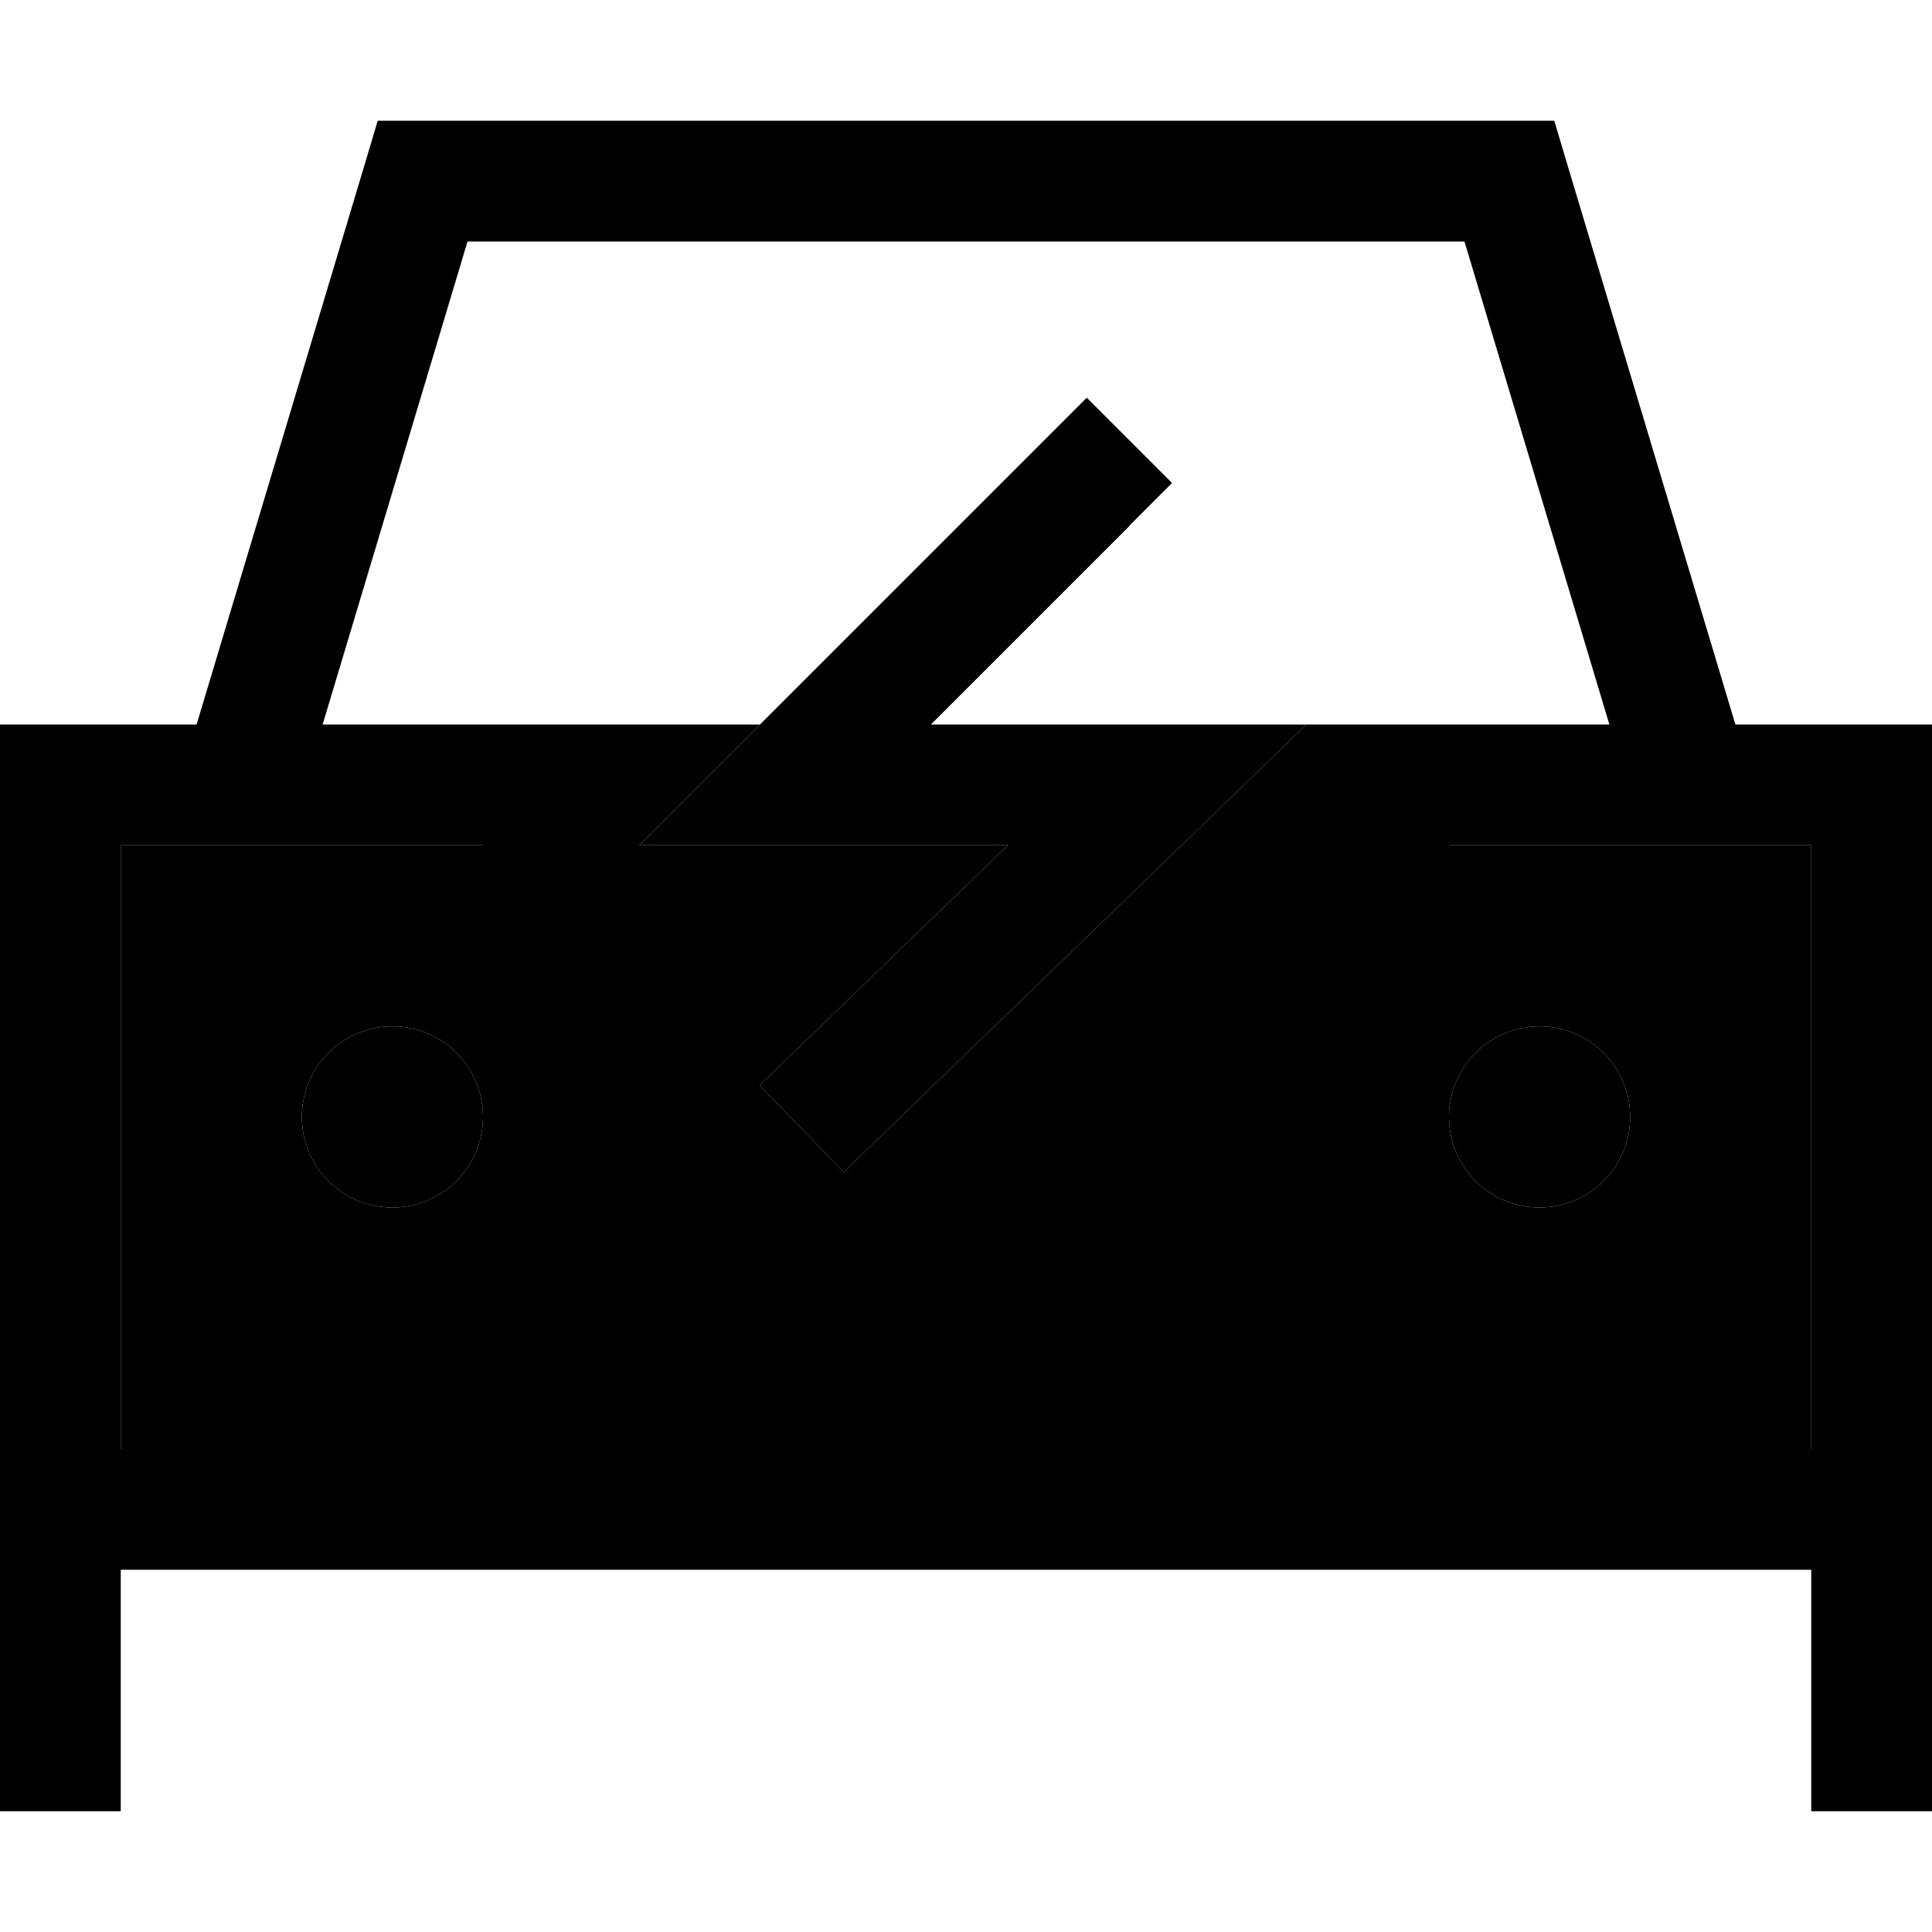 <svg xmlns="http://www.w3.org/2000/svg" width="24" height="24" viewBox="0 0 512 512">
    <path class="pr-icon-duotone-secondary" d="M32 224l0 160 448 0 0-160-96 0 0-32-37.8 0-28.4 27.5-82.7 80-11.5 11.1-22.3-23 11.5-11.1L267.1 224 208 224l-38.6 0 27.3-27.3 4.7-4.7L128 192l0 32-96 0zm96 72a24 24 0 1 1 -48 0 24 24 0 1 1 48 0zm304 0a24 24 0 1 1 -48 0 24 24 0 1 1 48 0z"/>
    <path class="pr-icon-duotone-primary" d="M112 32l-11.9 0L96.7 43.4 52.1 192 32 192 0 192l0 32L0 384l0 16 0 16 0 64 32 0 0-64 448 0 0 64 32 0 0-64 0-16 0-16 0-160 0-32-32 0-20.1 0L415.3 43.4 411.9 32 400 32 112 32zM384 192l0 32 96 0 0 160L32 384l0-160 96 0 0-32-42.5 0L123.9 64l264.2 0 38.4 128L384 192zM104 320a24 24 0 1 0 0-48 24 24 0 1 0 0 48zm328-24a24 24 0 1 0 -48 0 24 24 0 1 0 48 0zM299.3 139.3L310.6 128 288 105.4l-11.3 11.3-80 80L169.4 224l38.6 0 59.1 0-54.3 52.5-11.5 11.1 22.3 23 11.5-11.1 82.7-80L346.2 192l-39.5 0-60 0 52.7-52.7z"/>
</svg>